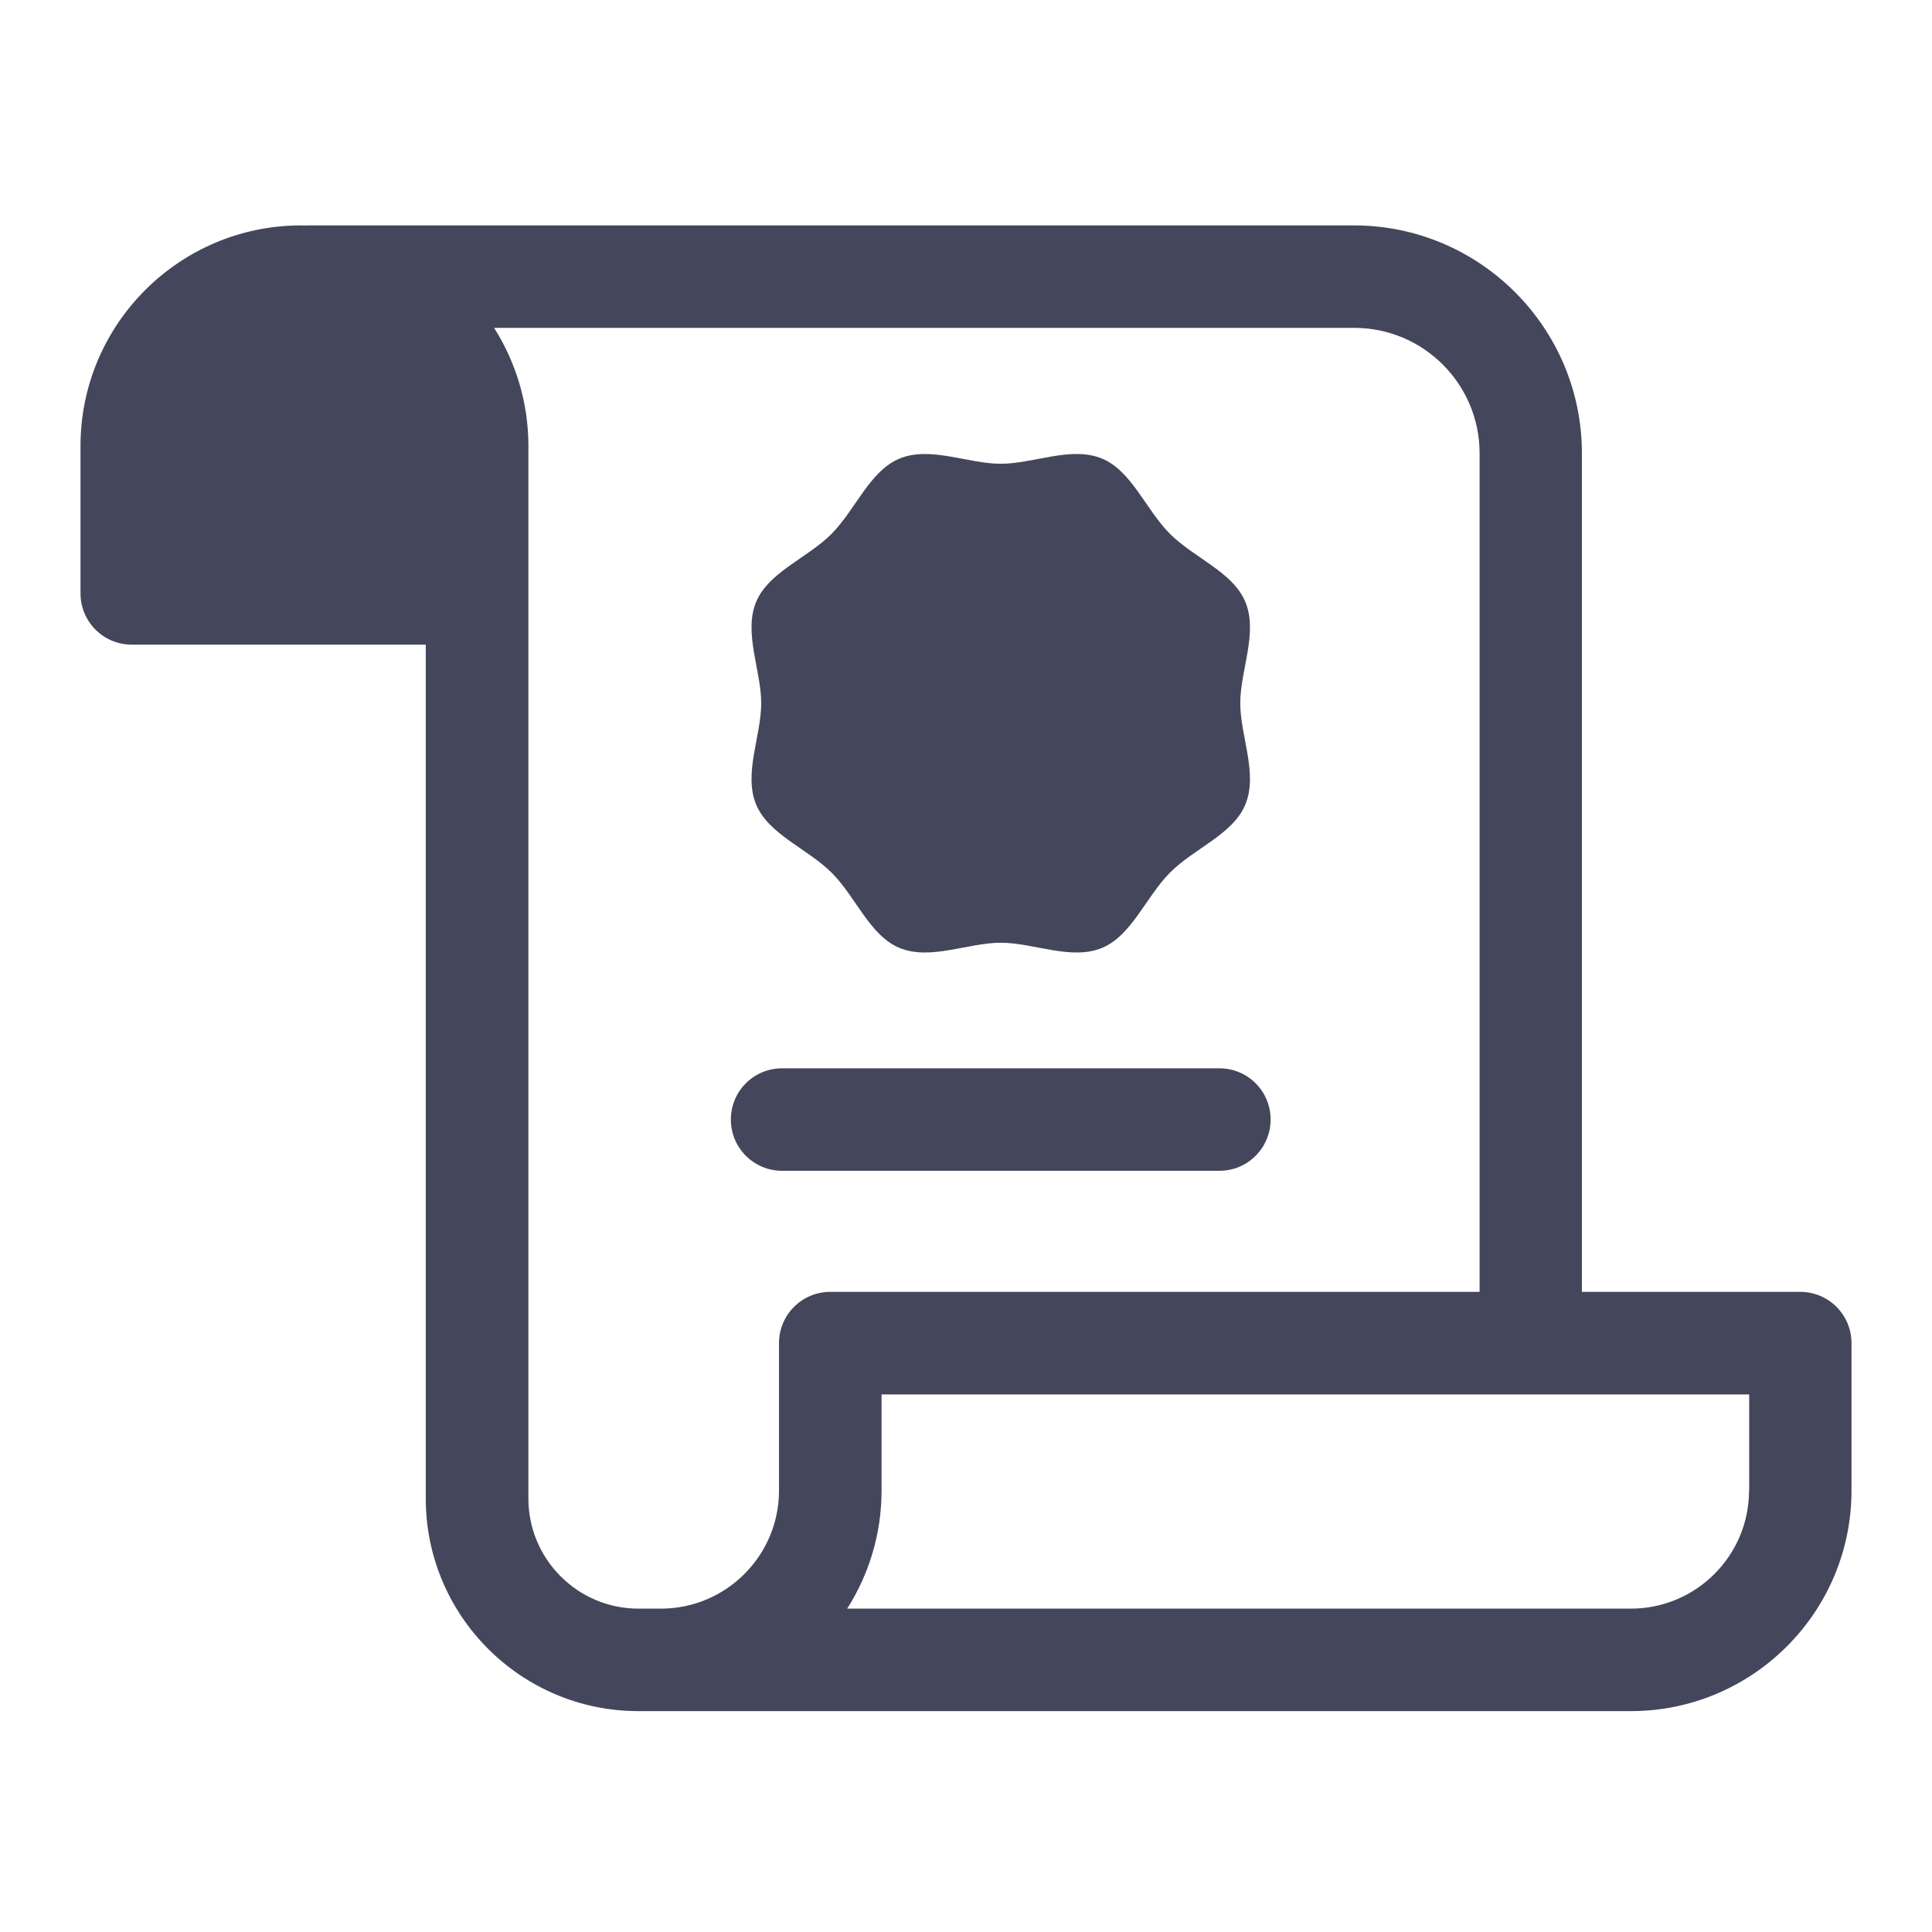 <svg width="24" height="24" viewBox="0 0 24 24" fill="none" xmlns="http://www.w3.org/2000/svg">
<path d="M22.363 16.048H19.651V5.631C19.651 4.069 18.38 2.8 16.82 2.8H3.822C3.822 2.8 3.803 2.802 3.795 2.802C3.776 2.802 3.759 2.8 3.74 2.8C2.229 2.8 1 4.029 1 5.54V7.371C1 7.723 1.284 8.008 1.637 8.008H5.289V18.616C5.289 20.072 6.473 21.256 7.929 21.256H20.26C21.771 21.256 23 20.027 23 18.517V16.685C23 16.333 22.716 16.048 22.363 16.048ZM9.677 16.685V18.517C9.677 19.325 9.019 19.983 8.211 19.983H7.931C7.177 19.983 6.564 19.369 6.564 18.616V5.54C6.564 5.001 6.407 4.498 6.138 4.073H16.823C17.682 4.073 18.38 4.771 18.38 5.631V16.048H10.314C9.962 16.048 9.677 16.333 9.677 16.685ZM21.727 18.517C21.727 19.325 21.069 19.983 20.26 19.983H10.524C10.794 19.558 10.951 19.055 10.951 18.517V17.322H21.729V18.517H21.727Z" fill="#44475B"/>
<path d="M15.148 13.271H9.715C9.363 13.271 9.079 13.555 9.079 13.907C9.079 14.259 9.363 14.544 9.715 14.544H15.148C15.5 14.544 15.784 14.259 15.784 13.907C15.784 13.555 15.5 13.271 15.148 13.271Z" fill="#44475B"/>
<path d="M9.393 9.994C9.546 10.364 10.027 10.54 10.329 10.839C10.63 11.138 10.804 11.622 11.173 11.775C11.555 11.934 12.024 11.711 12.432 11.711C12.839 11.711 13.308 11.934 13.69 11.775C14.059 11.622 14.235 11.14 14.535 10.839C14.836 10.537 15.318 10.364 15.47 9.994C15.63 9.612 15.407 9.143 15.407 8.736C15.407 8.328 15.63 7.859 15.47 7.477C15.318 7.108 14.836 6.932 14.535 6.633C14.233 6.331 14.059 5.85 13.69 5.697C13.308 5.538 12.839 5.761 12.432 5.761C12.024 5.761 11.555 5.538 11.173 5.697C10.804 5.85 10.628 6.331 10.329 6.633C10.027 6.934 9.546 7.108 9.393 7.477C9.234 7.859 9.456 8.328 9.456 8.736C9.456 9.143 9.234 9.612 9.393 9.994Z" fill="#44475B"/>
</svg>
